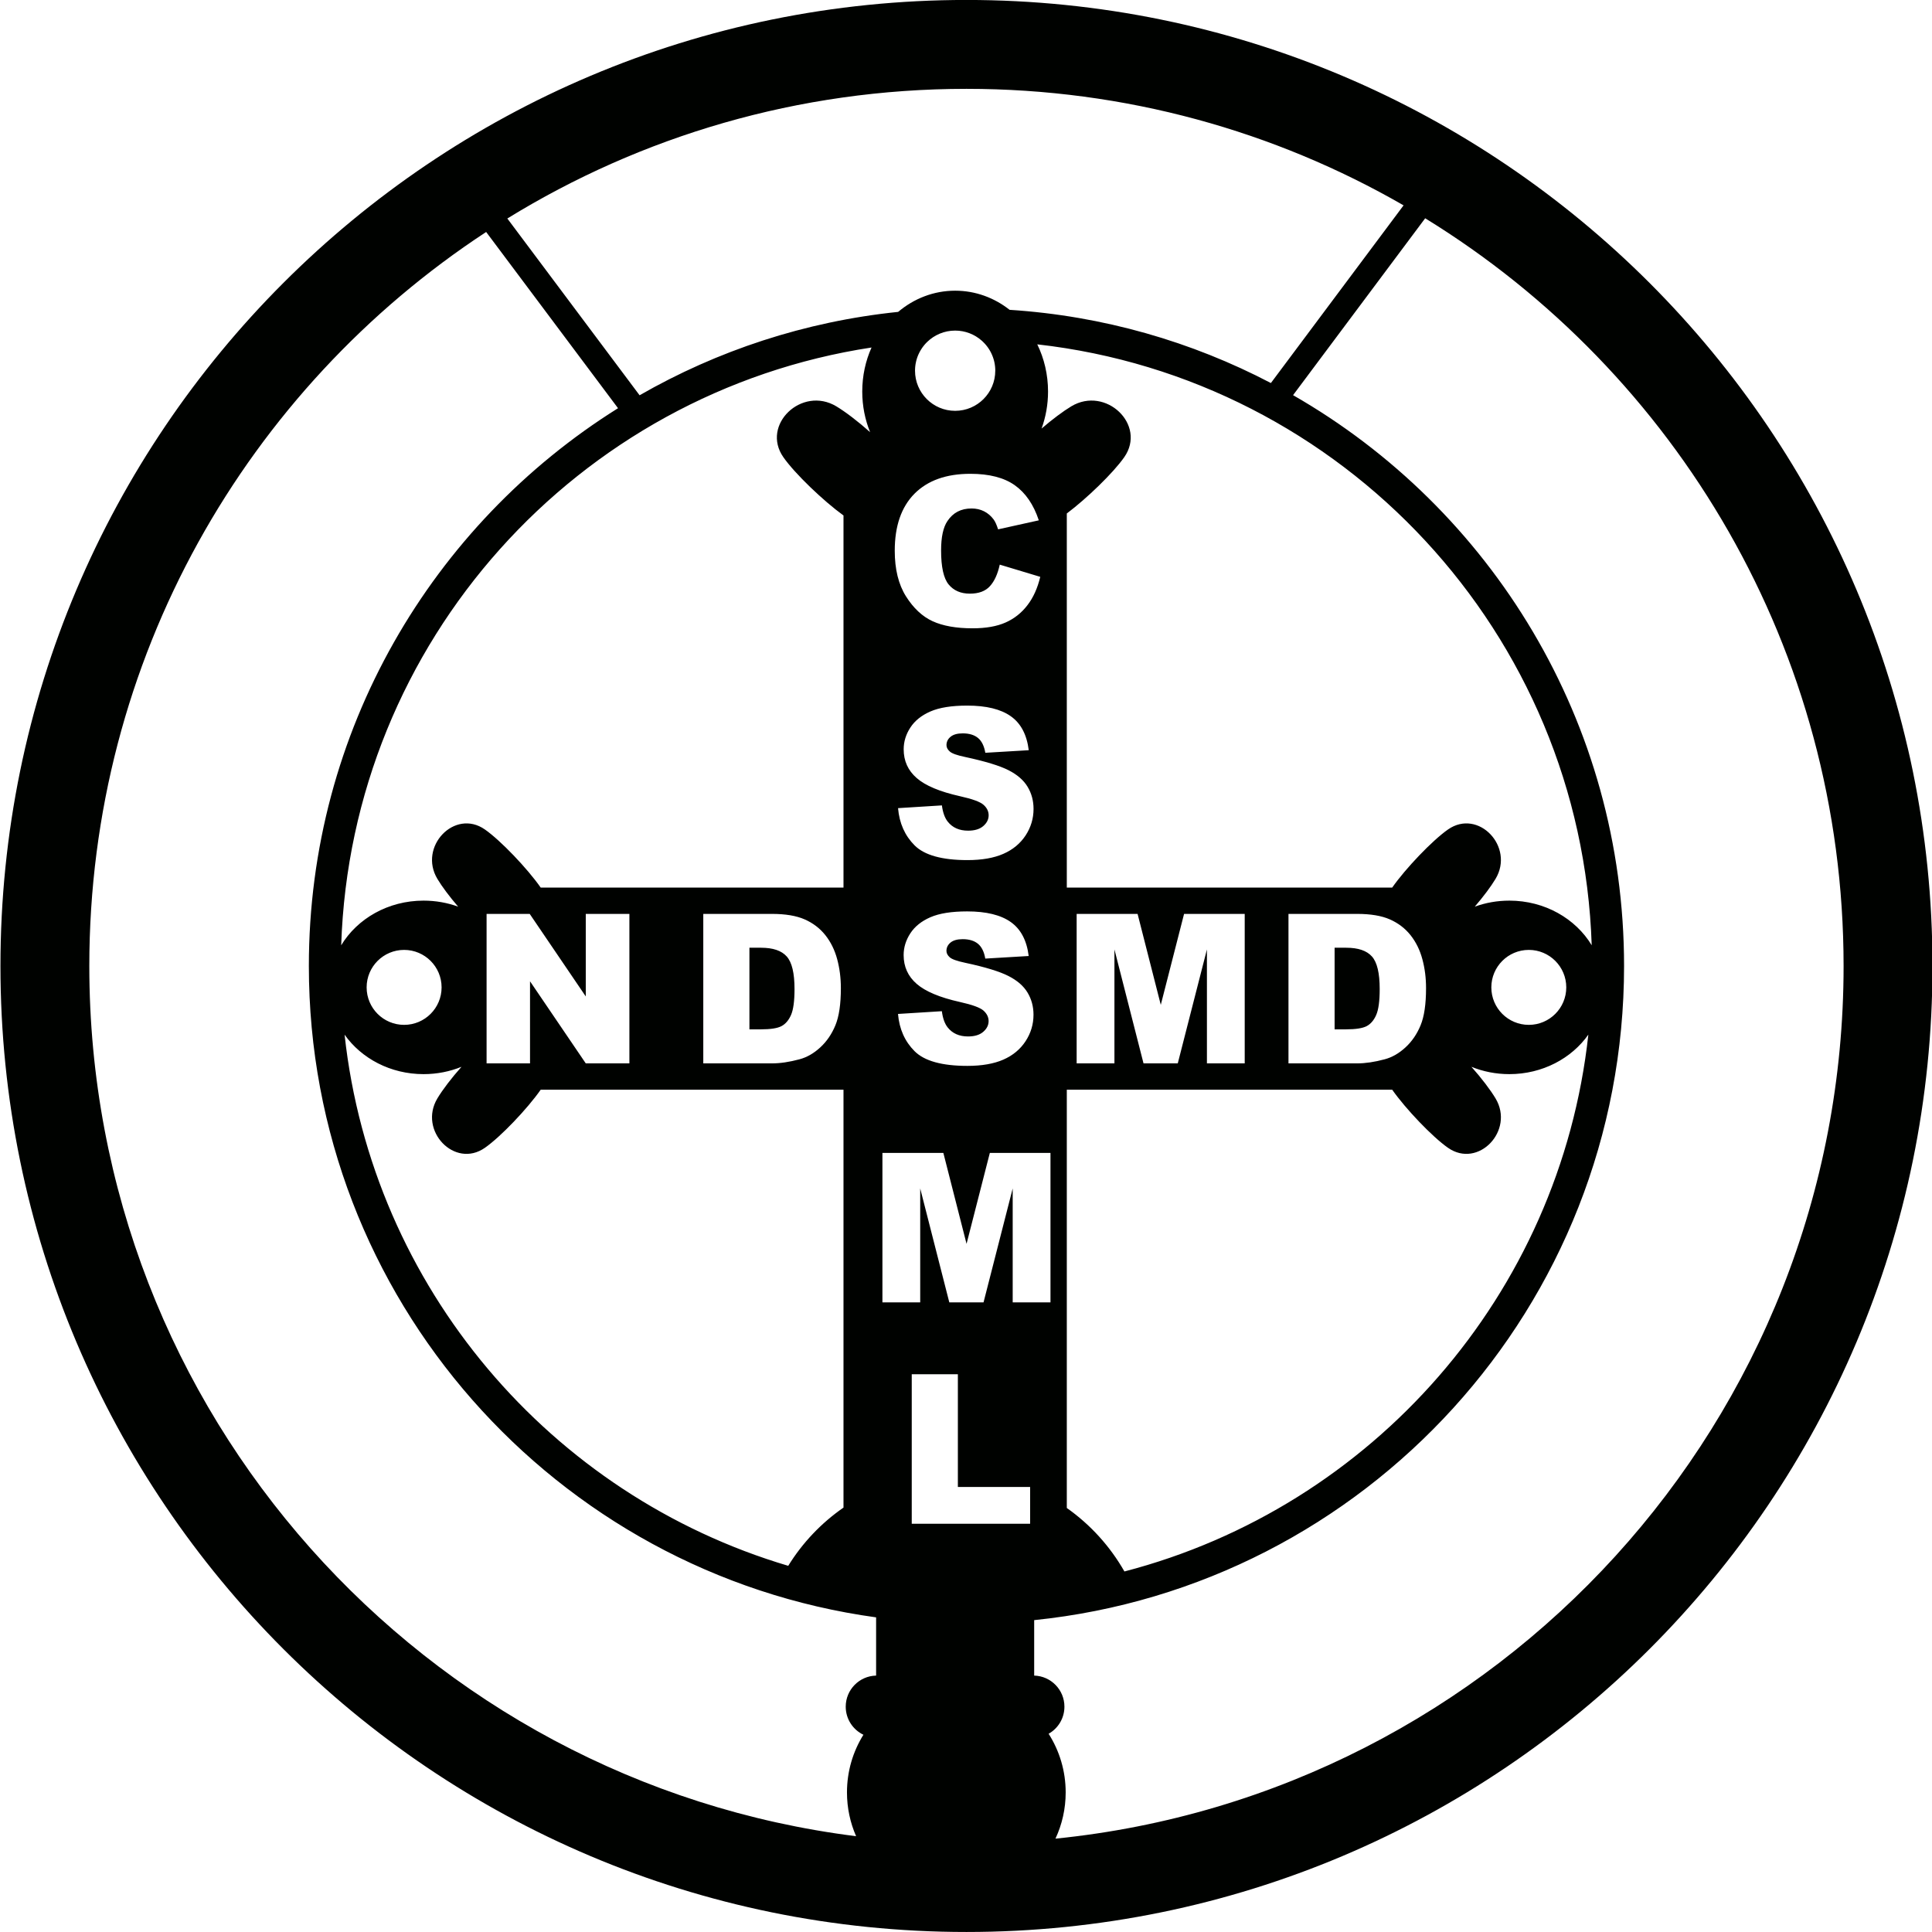 <?xml version="1.0" encoding="UTF-8"?>
<svg xmlns="http://www.w3.org/2000/svg" xmlns:xlink="http://www.w3.org/1999/xlink" width="368.5pt" height="368.5pt" viewBox="0 0 368.5 368.5" version="1.1">
<g id="surface1">
<path style=" stroke:none;fill-rule:evenodd;fill:rgb(0%,0.784%,0%);fill-opacity:1;" d="M 184.336 -0.008 C 286.098 -0.008 368.59 82.484 368.59 184.246 C 368.59 286.004 286.098 368.496 184.336 368.496 C 82.578 368.496 0.086 286.004 0.086 184.246 C 0.086 82.484 82.578 -0.008 184.336 -0.008 Z M 267.711 39.168 L 242.402 73.059 C 227.332 65.172 210.461 60.254 192.566 59.094 C 189.648 56.797 186.059 55.445 182.18 55.445 C 178.082 55.445 174.312 56.953 171.309 59.488 C 153.5 61.328 136.797 66.891 121.992 75.391 L 96.766 41.676 C 122.238 25.996 152.23 16.945 184.336 16.945 C 214.695 16.945 243.168 25.031 267.711 39.168 Z M 246.633 75.371 L 271.832 41.633 C 319.707 71.066 351.637 123.926 351.637 184.246 C 351.637 270.914 285.738 342.188 201.312 350.695 C 202.562 348.016 203.262 345.031 203.262 341.879 C 203.262 337.762 202.07 333.926 200.008 330.691 C 201.809 329.672 203.023 327.742 203.023 325.523 C 203.023 322.305 200.457 319.684 197.254 319.594 L 197.254 309.016 C 260.457 302.547 309.766 249.156 309.766 184.246 C 309.766 137.648 284.352 96.996 246.633 75.371 Z M 117.879 77.859 L 92.727 44.246 C 47.145 74.137 17.035 125.672 17.035 184.246 C 17.035 269.516 80.828 339.879 163.289 350.23 C 162.172 347.676 161.547 344.848 161.547 341.879 C 161.547 337.84 162.695 334.07 164.684 330.879 C 162.688 329.922 161.309 327.887 161.309 325.523 C 161.309 322.293 163.891 319.668 167.105 319.594 L 167.105 308.488 C 105.988 300.09 58.91 247.668 58.91 184.246 C 58.91 139.383 82.465 100.031 117.879 77.859 Z M 190.688 107.695 L 198.414 110.023 C 197.895 112.188 197.078 114 195.957 115.445 C 194.844 116.898 193.461 117.996 191.805 118.73 C 190.152 119.469 188.047 119.84 185.492 119.84 C 182.387 119.84 179.855 119.387 177.887 118.492 C 175.922 117.59 174.23 116.004 172.801 113.742 C 171.375 111.477 170.66 108.57 170.66 105.039 C 170.66 100.328 171.914 96.703 174.422 94.168 C 176.938 91.641 180.488 90.371 185.082 90.371 C 188.672 90.371 191.5 91.098 193.555 92.551 C 195.605 94.004 197.141 96.234 198.137 99.246 L 190.371 100.965 C 190.098 100.102 189.812 99.473 189.516 99.074 C 189.016 98.402 188.41 97.887 187.703 97.527 C 186.984 97.16 186.188 96.984 185.305 96.984 C 183.301 96.984 181.77 97.785 180.707 99.387 C 179.902 100.574 179.5 102.445 179.5 104.988 C 179.5 108.145 179.977 110.301 180.938 111.477 C 181.902 112.645 183.25 113.23 184.988 113.23 C 186.672 113.23 187.949 112.758 188.809 111.809 C 189.672 110.867 190.297 109.492 190.688 107.695 Z M 92.809 174.312 L 101.035 174.312 L 111.727 190.055 L 111.727 174.312 L 120.047 174.312 L 120.047 202.824 L 111.727 202.824 L 101.094 187.168 L 101.094 202.824 L 92.809 202.824 Z M 134.141 174.312 L 147.234 174.312 C 149.809 174.312 151.902 174.664 153.488 175.363 C 155.074 176.062 156.391 177.066 157.43 178.375 C 158.469 179.688 159.211 181.211 159.68 182.949 C 160.145 184.688 160.383 186.523 160.383 188.469 C 160.383 191.516 160.035 193.879 159.34 195.559 C 158.648 197.234 157.688 198.645 156.453 199.777 C 155.219 200.914 153.898 201.672 152.484 202.047 C 150.555 202.566 148.801 202.824 147.234 202.824 L 134.141 202.824 Z M 142.941 180.766 L 142.941 196.332 L 145.105 196.332 C 146.949 196.332 148.266 196.133 149.047 195.723 C 149.824 195.316 150.434 194.602 150.879 193.586 C 151.324 192.566 151.543 190.918 151.543 188.637 C 151.543 185.617 151.051 183.551 150.062 182.438 C 149.074 181.32 147.434 180.766 145.145 180.766 Z M 171.281 193.395 L 179.645 192.871 C 179.82 194.223 180.195 195.262 180.75 195.961 C 181.66 197.109 182.953 197.688 184.641 197.688 C 185.895 197.688 186.863 197.391 187.539 196.805 C 188.223 196.215 188.562 195.531 188.562 194.754 C 188.562 194.02 188.242 193.352 187.602 192.77 C 186.957 192.188 185.453 191.641 183.102 191.117 C 179.238 190.258 176.492 189.094 174.844 187.66 C 173.191 186.223 172.355 184.395 172.355 182.164 C 172.355 180.703 172.785 179.324 173.629 178.023 C 174.48 176.719 175.754 175.691 177.461 174.949 C 179.164 174.207 181.5 173.836 184.469 173.836 C 188.113 173.836 190.887 174.516 192.797 175.871 C 194.707 177.227 195.844 179.383 196.207 182.344 L 187.926 182.836 C 187.707 181.539 187.238 180.598 186.539 180.016 C 185.828 179.426 184.852 179.133 183.613 179.133 C 182.59 179.133 181.812 179.352 181.297 179.781 C 180.777 180.215 180.52 180.746 180.52 181.367 C 180.52 181.82 180.738 182.219 181.148 182.59 C 181.559 182.961 182.539 183.309 184.09 183.637 C 187.938 184.457 190.695 185.312 192.352 186.16 C 194.016 187.008 195.234 188.059 195.988 189.32 C 196.742 190.574 197.125 191.98 197.125 193.539 C 197.125 195.363 196.621 197.055 195.609 198.598 C 194.602 200.137 193.188 201.312 191.371 202.109 C 189.559 202.902 187.273 203.301 184.516 203.301 C 179.668 203.301 176.312 202.367 174.445 200.5 C 172.582 198.637 171.527 196.27 171.281 193.395 Z M 205.355 174.312 L 216.977 174.312 L 221.402 191.66 L 225.844 174.312 L 237.41 174.312 L 237.41 202.824 L 230.203 202.824 L 230.203 181.09 L 224.641 202.824 L 218.109 202.824 L 212.562 181.09 L 212.562 202.824 L 205.355 202.824 Z M 245.758 174.312 L 258.852 174.312 C 261.426 174.312 263.516 174.664 265.102 175.363 C 266.688 176.066 268.004 177.066 269.043 178.375 C 270.078 179.688 270.828 181.207 271.293 182.949 C 271.766 184.688 271.996 186.523 271.996 188.469 C 271.996 191.516 271.652 193.879 270.957 195.559 C 270.266 197.238 269.305 198.645 268.07 199.777 C 266.836 200.914 265.516 201.672 264.102 202.047 C 262.168 202.566 260.418 202.824 258.852 202.824 L 245.758 202.824 Z M 254.555 180.766 L 254.555 196.332 L 256.719 196.332 C 258.566 196.332 259.879 196.129 260.664 195.723 C 261.438 195.312 262.051 194.602 262.492 193.586 C 262.938 192.562 263.156 190.918 263.156 188.637 C 263.156 185.617 262.668 183.551 261.68 182.438 C 260.688 181.32 259.051 180.766 256.762 180.766 Z M 171.289 154.141 L 179.652 153.617 C 179.832 154.973 180.203 156.008 180.762 156.711 C 181.668 157.859 182.965 158.438 184.648 158.438 C 185.902 158.438 186.871 158.145 187.551 157.555 C 188.234 156.961 188.57 156.277 188.57 155.504 C 188.57 154.766 188.254 154.102 187.609 153.52 C 186.965 152.934 185.465 152.391 183.109 151.867 C 179.246 151.004 176.5 149.848 174.852 148.406 C 173.195 146.973 172.363 145.145 172.363 142.914 C 172.363 141.453 172.789 140.07 173.637 138.77 C 174.488 137.465 175.762 136.441 177.469 135.699 C 179.172 134.957 181.508 134.582 184.477 134.582 C 188.121 134.582 190.895 135.262 192.805 136.621 C 194.719 137.977 195.852 140.133 196.219 143.09 L 187.934 143.582 C 187.715 142.289 187.25 141.348 186.547 140.762 C 185.836 140.172 184.863 139.879 183.621 139.879 C 182.598 139.879 181.82 140.098 181.305 140.531 C 180.785 140.961 180.527 141.492 180.527 142.117 C 180.527 142.566 180.738 142.973 181.156 143.336 C 181.562 143.715 182.547 144.062 184.098 144.387 C 187.949 145.215 190.703 146.059 192.359 146.906 C 194.027 147.758 195.242 148.805 195.996 150.066 C 196.754 151.32 197.133 152.727 197.133 154.289 C 197.133 156.113 196.629 157.797 195.621 159.344 C 194.605 160.887 193.195 162.059 191.379 162.855 C 189.566 163.652 187.285 164.051 184.523 164.051 C 179.68 164.051 176.32 163.113 174.453 161.25 C 172.59 159.387 171.535 157.016 171.289 154.141 Z M 168.309 219.898 L 179.93 219.898 L 184.355 237.246 L 188.797 219.898 L 200.363 219.898 L 200.363 248.41 L 193.156 248.41 L 193.156 226.676 L 187.594 248.41 L 181.066 248.41 L 175.516 226.676 L 175.516 248.41 L 168.309 248.41 Z M 173.902 262.117 L 182.699 262.117 L 182.699 283.621 L 196.48 283.621 L 196.48 290.629 L 173.902 290.629 Z M 103.129 169.289 L 160.883 169.289 L 160.883 98.32 C 157 95.508 151.59 90.32 149.418 87.207 C 145.094 81.031 152.941 73.559 159.512 77.5 C 161.254 78.547 163.656 80.375 165.957 82.426 C 164.996 80.055 164.461 77.438 164.461 74.68 C 164.461 71.668 165.098 68.816 166.234 66.281 C 110.191 74.809 66.965 122.328 65.078 180.297 C 68.145 175.215 74.031 171.781 80.789 171.781 C 83.117 171.781 85.344 172.188 87.387 172.934 C 85.73 171.016 84.289 169.082 83.426 167.637 C 79.742 161.504 86.719 154.176 92.488 158.211 C 95.496 160.312 100.578 165.645 103.129 169.289 Z M 203.477 169.289 L 265.543 169.289 C 268.094 165.645 273.18 160.312 276.184 158.211 C 281.957 154.176 288.934 161.504 285.25 167.637 C 284.383 169.082 282.941 171.016 281.289 172.934 C 283.332 172.188 285.559 171.781 287.887 171.781 C 294.645 171.781 300.527 175.215 303.594 180.293 C 301.656 120.754 256.102 72.246 197.844 65.68 C 199.156 68.367 199.898 71.43 199.898 74.68 C 199.898 77.172 199.461 79.555 198.664 81.742 C 200.719 79.973 202.789 78.43 204.332 77.5 C 210.902 73.559 218.75 81.031 214.43 87.207 C 212.348 90.184 207.309 95.062 203.477 97.938 Z M 302.953 197.34 C 299.75 201.875 294.199 204.875 287.887 204.875 C 285.312 204.875 282.863 204.375 280.652 203.477 C 282.566 205.625 284.273 207.871 285.25 209.5 C 288.934 215.633 281.957 222.961 276.184 218.926 C 273.18 216.828 268.098 211.492 265.543 207.848 L 203.477 207.848 L 203.477 287.625 C 207.969 290.789 211.73 294.93 214.465 299.734 C 261.691 287.449 297.535 246.969 302.953 197.34 Z M 160.883 207.848 L 103.129 207.848 C 100.578 211.492 95.496 216.828 92.488 218.926 C 86.719 222.961 79.742 215.633 83.426 209.5 C 84.402 207.871 86.105 205.625 88.023 203.477 C 85.809 204.375 83.363 204.875 80.789 204.875 C 74.477 204.875 68.926 201.879 65.723 197.344 C 70.992 245.605 105.043 285.215 150.344 298.656 C 153.051 294.27 156.648 290.484 160.883 287.551 Z M 69.93 188.328 C 69.93 184.379 73.129 181.18 77.078 181.18 C 81.023 181.18 84.227 184.379 84.227 188.328 C 84.227 192.277 81.023 195.477 77.078 195.477 C 73.129 195.477 69.93 192.277 69.93 188.328 Z M 298.742 188.328 C 298.742 184.383 295.543 181.18 291.598 181.18 C 287.648 181.18 284.449 184.383 284.449 188.328 C 284.449 192.277 287.648 195.477 291.598 195.477 C 295.543 195.477 298.742 192.277 298.742 188.328 Z M 187.227 64.953 L 187.301 65.02 C 187.371 65.086 187.445 65.152 187.516 65.219 L 187.523 65.23 C 187.594 65.297 187.66 65.367 187.727 65.438 L 187.797 65.508 L 187.93 65.656 L 187.992 65.727 L 187.996 65.73 L 188.059 65.809 L 188.062 65.812 L 188.113 65.875 L 188.125 65.887 L 188.184 65.961 L 188.234 66.023 L 188.375 66.211 L 188.461 66.332 L 188.496 66.383 L 188.539 66.445 L 188.594 66.531 L 188.598 66.535 L 188.648 66.609 L 188.648 66.613 L 188.703 66.699 L 188.746 66.773 L 188.754 66.785 L 188.805 66.871 L 188.809 66.879 L 188.855 66.957 L 188.902 67.047 L 188.934 67.105 L 188.973 67.18 L 188.996 67.223 L 189.043 67.312 L 189.055 67.344 L 189.086 67.402 L 189.164 67.574 L 189.219 67.699 L 189.246 67.766 L 189.293 67.883 L 189.312 67.926 L 189.367 68.074 L 189.371 68.078 C 189.391 68.137 189.41 68.191 189.43 68.25 L 189.43 68.254 L 189.434 68.266 L 189.484 68.41 L 189.488 68.43 L 189.492 68.441 L 189.535 68.586 L 189.547 68.629 L 189.586 68.762 L 189.598 68.812 L 189.637 68.973 L 189.641 68.984 L 189.676 69.16 L 189.68 69.172 C 189.691 69.227 189.703 69.285 189.711 69.34 L 189.715 69.352 L 189.719 69.375 C 189.727 69.43 189.738 69.484 189.746 69.539 L 189.746 69.547 C 189.754 69.605 189.762 69.664 189.77 69.723 L 189.773 69.734 L 189.793 69.91 L 189.793 69.938 C 189.801 69.988 189.805 70.043 189.809 70.098 L 189.812 70.133 C 189.816 70.191 189.82 70.25 189.824 70.305 L 189.824 70.324 L 189.832 70.492 L 189.832 70.527 C 189.832 70.586 189.832 70.645 189.832 70.707 C 189.832 74.934 186.406 78.359 182.18 78.359 C 177.953 78.359 174.527 74.934 174.527 70.707 C 174.527 70.645 174.527 70.586 174.531 70.527 L 174.531 70.504 C 174.531 70.379 174.539 70.254 174.547 70.133 L 174.551 70.117 L 174.551 70.098 C 174.559 69.98 174.574 69.859 174.586 69.742 L 174.59 69.723 L 174.613 69.562 L 174.617 69.523 L 174.645 69.363 L 174.652 69.336 L 174.684 69.172 L 174.688 69.152 L 174.723 68.992 L 174.727 68.961 L 174.766 68.805 L 174.773 68.777 L 174.812 68.629 L 174.824 68.586 L 174.867 68.449 L 174.871 68.43 L 174.875 68.414 L 174.926 68.266 L 174.934 68.234 L 174.988 68.082 L 174.992 68.074 L 174.992 68.07 C 175.012 68.02 175.031 67.973 175.051 67.922 L 175.059 67.902 L 175.059 67.898 L 175.07 67.871 L 175.113 67.766 L 175.141 67.699 L 175.199 67.566 L 175.203 67.559 L 175.211 67.547 L 175.277 67.402 L 175.281 67.391 L 175.293 67.371 L 175.352 67.25 L 175.375 67.203 L 175.379 67.199 L 175.422 67.113 L 175.434 67.094 L 175.465 67.039 L 175.527 66.926 L 175.555 66.875 L 175.629 66.754 L 175.645 66.723 L 175.723 66.602 L 175.75 66.559 L 175.809 66.469 L 175.863 66.387 L 175.867 66.379 L 175.922 66.301 L 175.961 66.246 L 176.078 66.09 L 176.09 66.07 L 176.148 65.996 L 176.16 65.98 L 176.18 65.961 L 176.27 65.848 L 176.277 65.84 L 176.297 65.812 L 176.375 65.723 L 176.391 65.703 L 176.395 65.699 L 176.477 65.605 L 176.562 65.508 L 176.598 65.473 L 176.68 65.387 L 176.859 65.207 C 178.238 63.875 180.113 63.055 182.18 63.055 C 184.113 63.055 185.879 63.77 187.227 64.953 Z M 187.227 64.953 "/>
</g>
</svg>